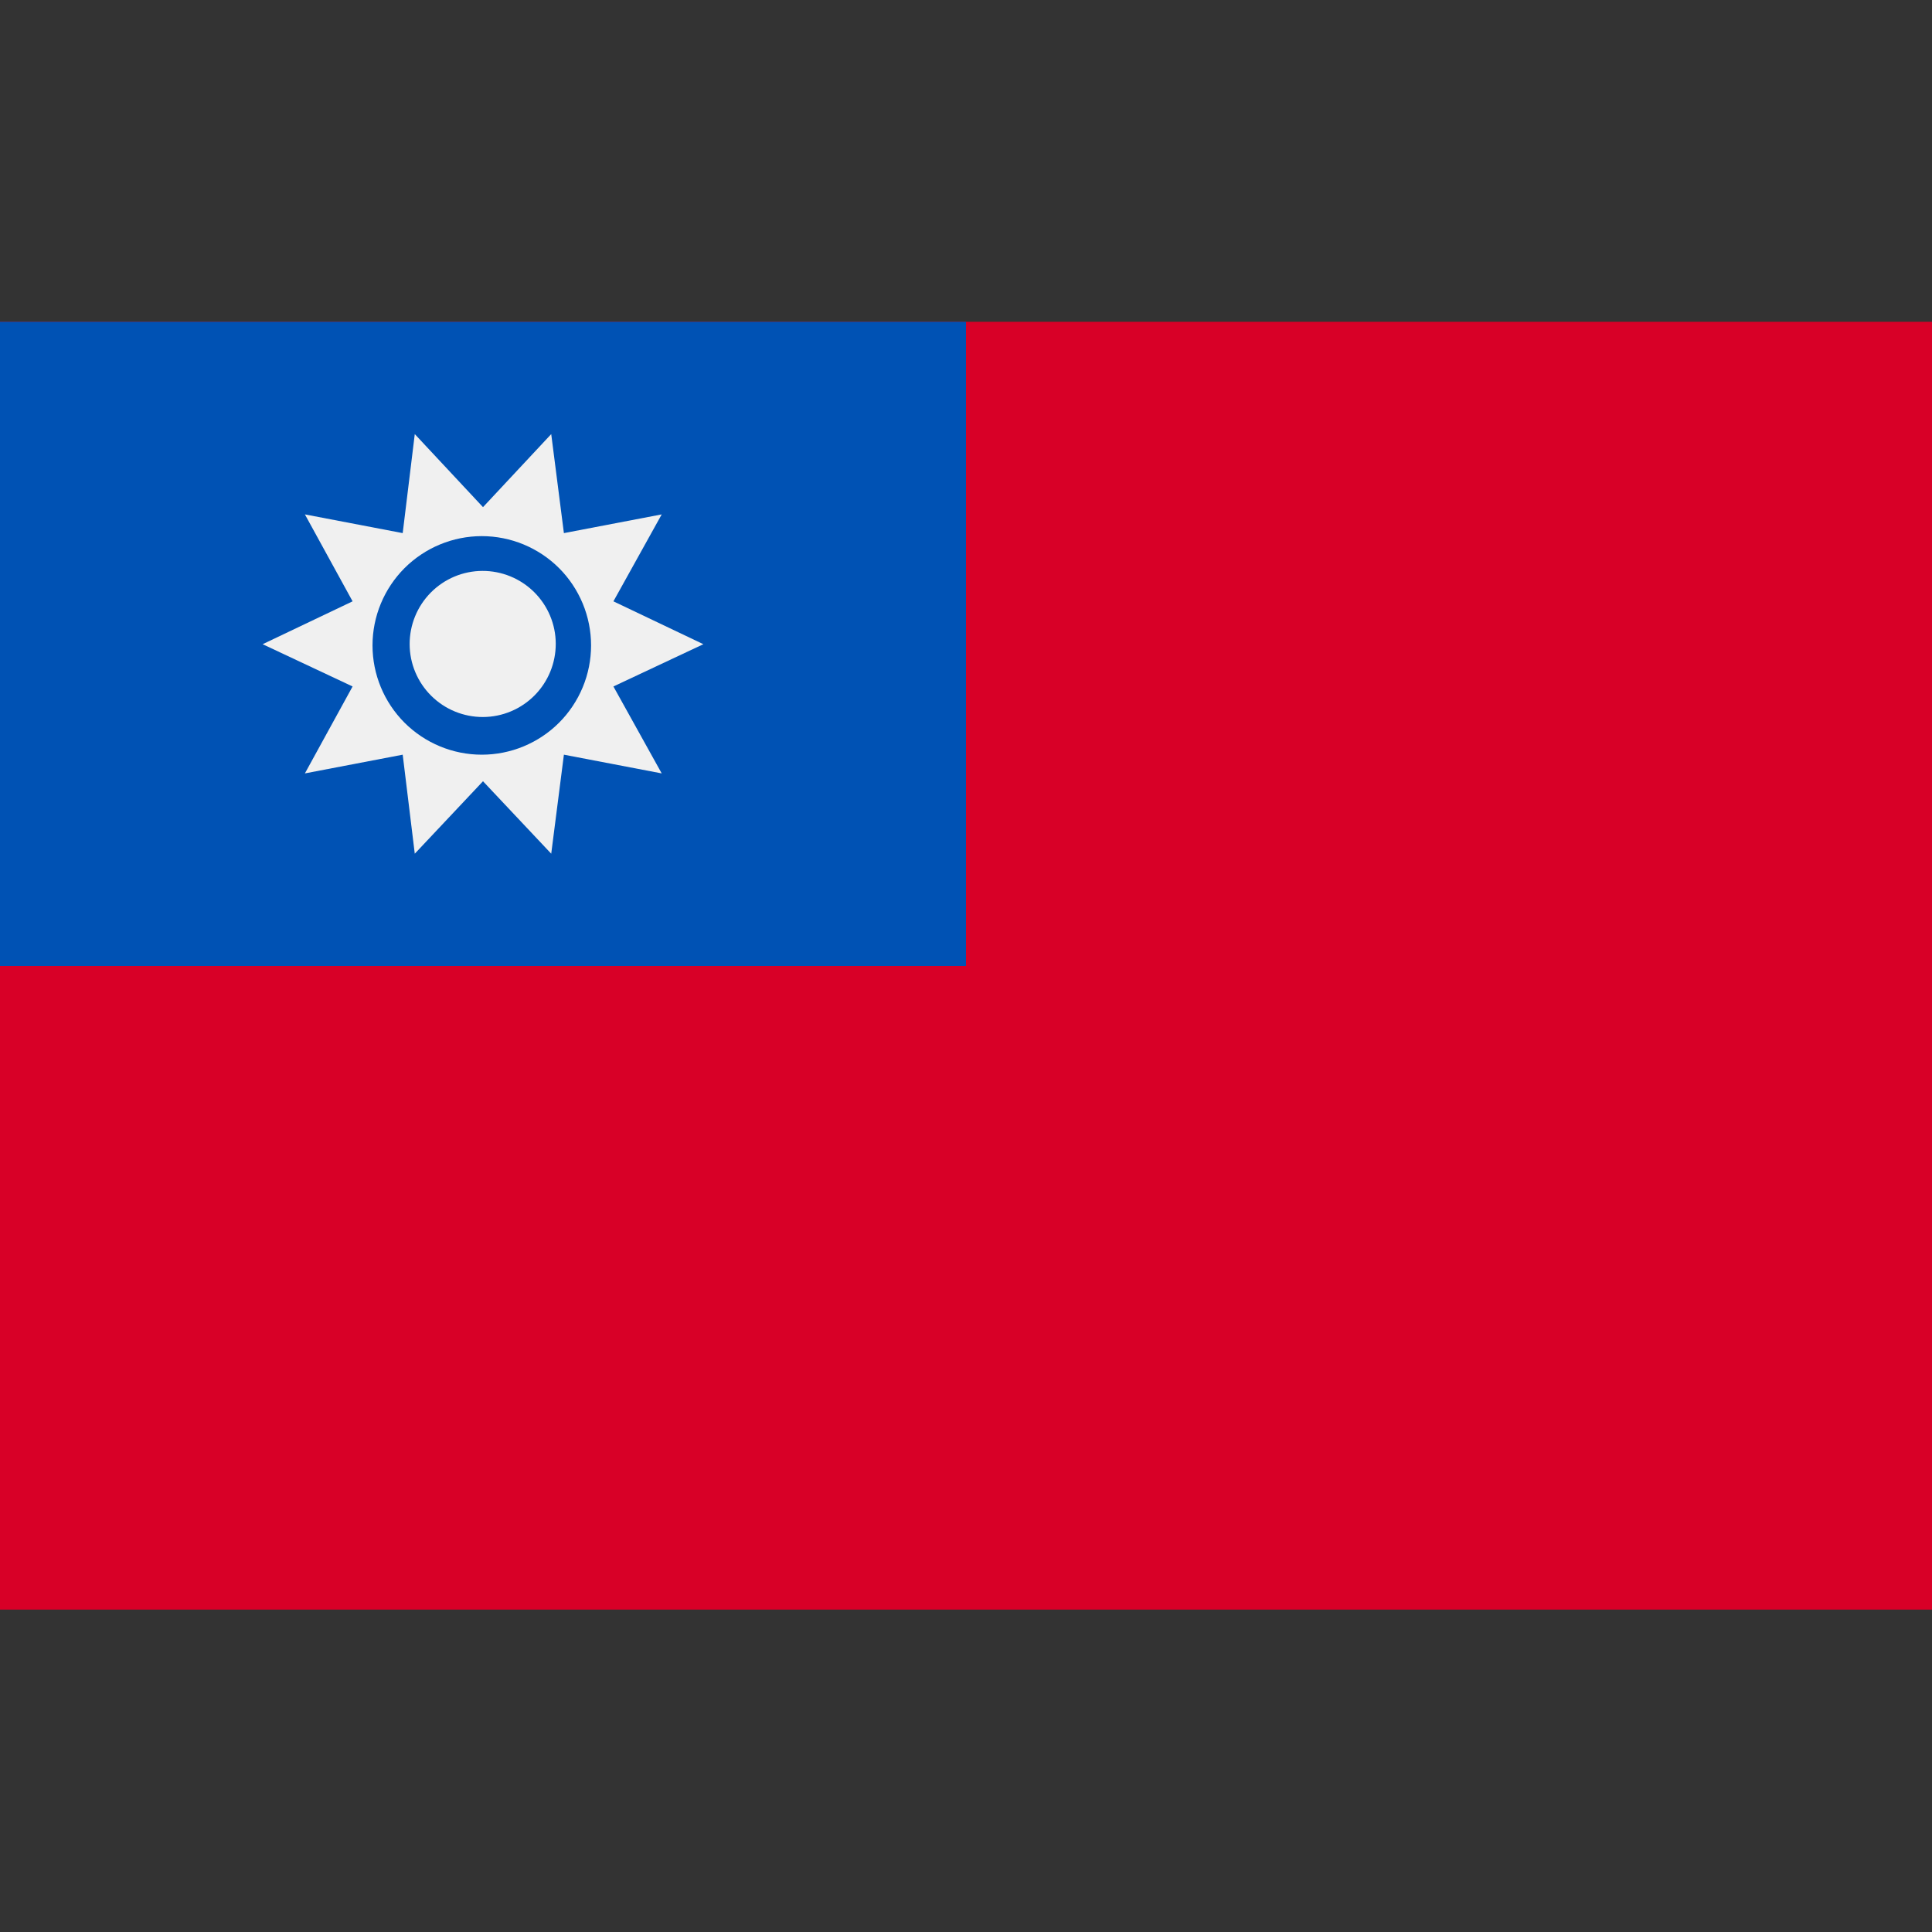 <svg width="32" height="32" viewBox="0 0 32 32" fill="none" xmlns="http://www.w3.org/2000/svg">
<rect x="0" y="0" width="32" height="32" fill="#333333" stroke="none"/>
<path d="M32 5.33H0V26.66H32V5.33Z" fill="#D80027"/>
<path d="M16 5.33H0V16H16V5.33Z" fill="#0052B4"/>
<path d="M11.65 10.67L10.16 11.37L10.96 12.81L9.34 12.5L9.13 14.14L8 12.94L6.87 14.14L6.67 12.5L5.05 12.81L5.84 11.37L4.35 10.67L5.84 9.96L5.05 8.52L6.67 8.83L6.87 7.19L8 8.4L9.13 7.19L9.34 8.83L10.96 8.52L10.16 9.96L11.65 10.67Z" fill="#F0F0F0"/>
<path d="M7.98 12.5C8.218 12.5 8.453 12.453 8.673 12.362C8.892 12.271 9.092 12.138 9.26 11.97C9.428 11.802 9.561 11.602 9.652 11.383C9.743 11.163 9.79 10.928 9.79 10.69C9.79 10.452 9.743 10.217 9.652 9.997C9.561 9.778 9.428 9.578 9.26 9.41C9.092 9.242 8.892 9.109 8.673 9.018C8.453 8.927 8.218 8.88 7.98 8.88C7.5 8.88 7.04 9.071 6.7 9.41C6.361 9.75 6.17 10.21 6.17 10.69C6.17 11.17 6.361 11.63 6.7 11.97C7.04 12.309 7.5 12.5 7.98 12.5Z" fill="#0052B4"/>
<path d="M8 11.876C8.321 11.875 8.628 11.746 8.854 11.518C9.08 11.29 9.206 10.982 9.205 10.661C9.204 10.34 9.075 10.033 8.847 9.807C8.619 9.581 8.311 9.455 7.99 9.456C7.669 9.457 7.362 9.586 7.136 9.814C6.91 10.042 6.784 10.35 6.785 10.671C6.786 10.992 6.915 11.299 7.143 11.525C7.371 11.751 7.679 11.877 8 11.876Z" fill="#F0F0F0"/>
</svg>
